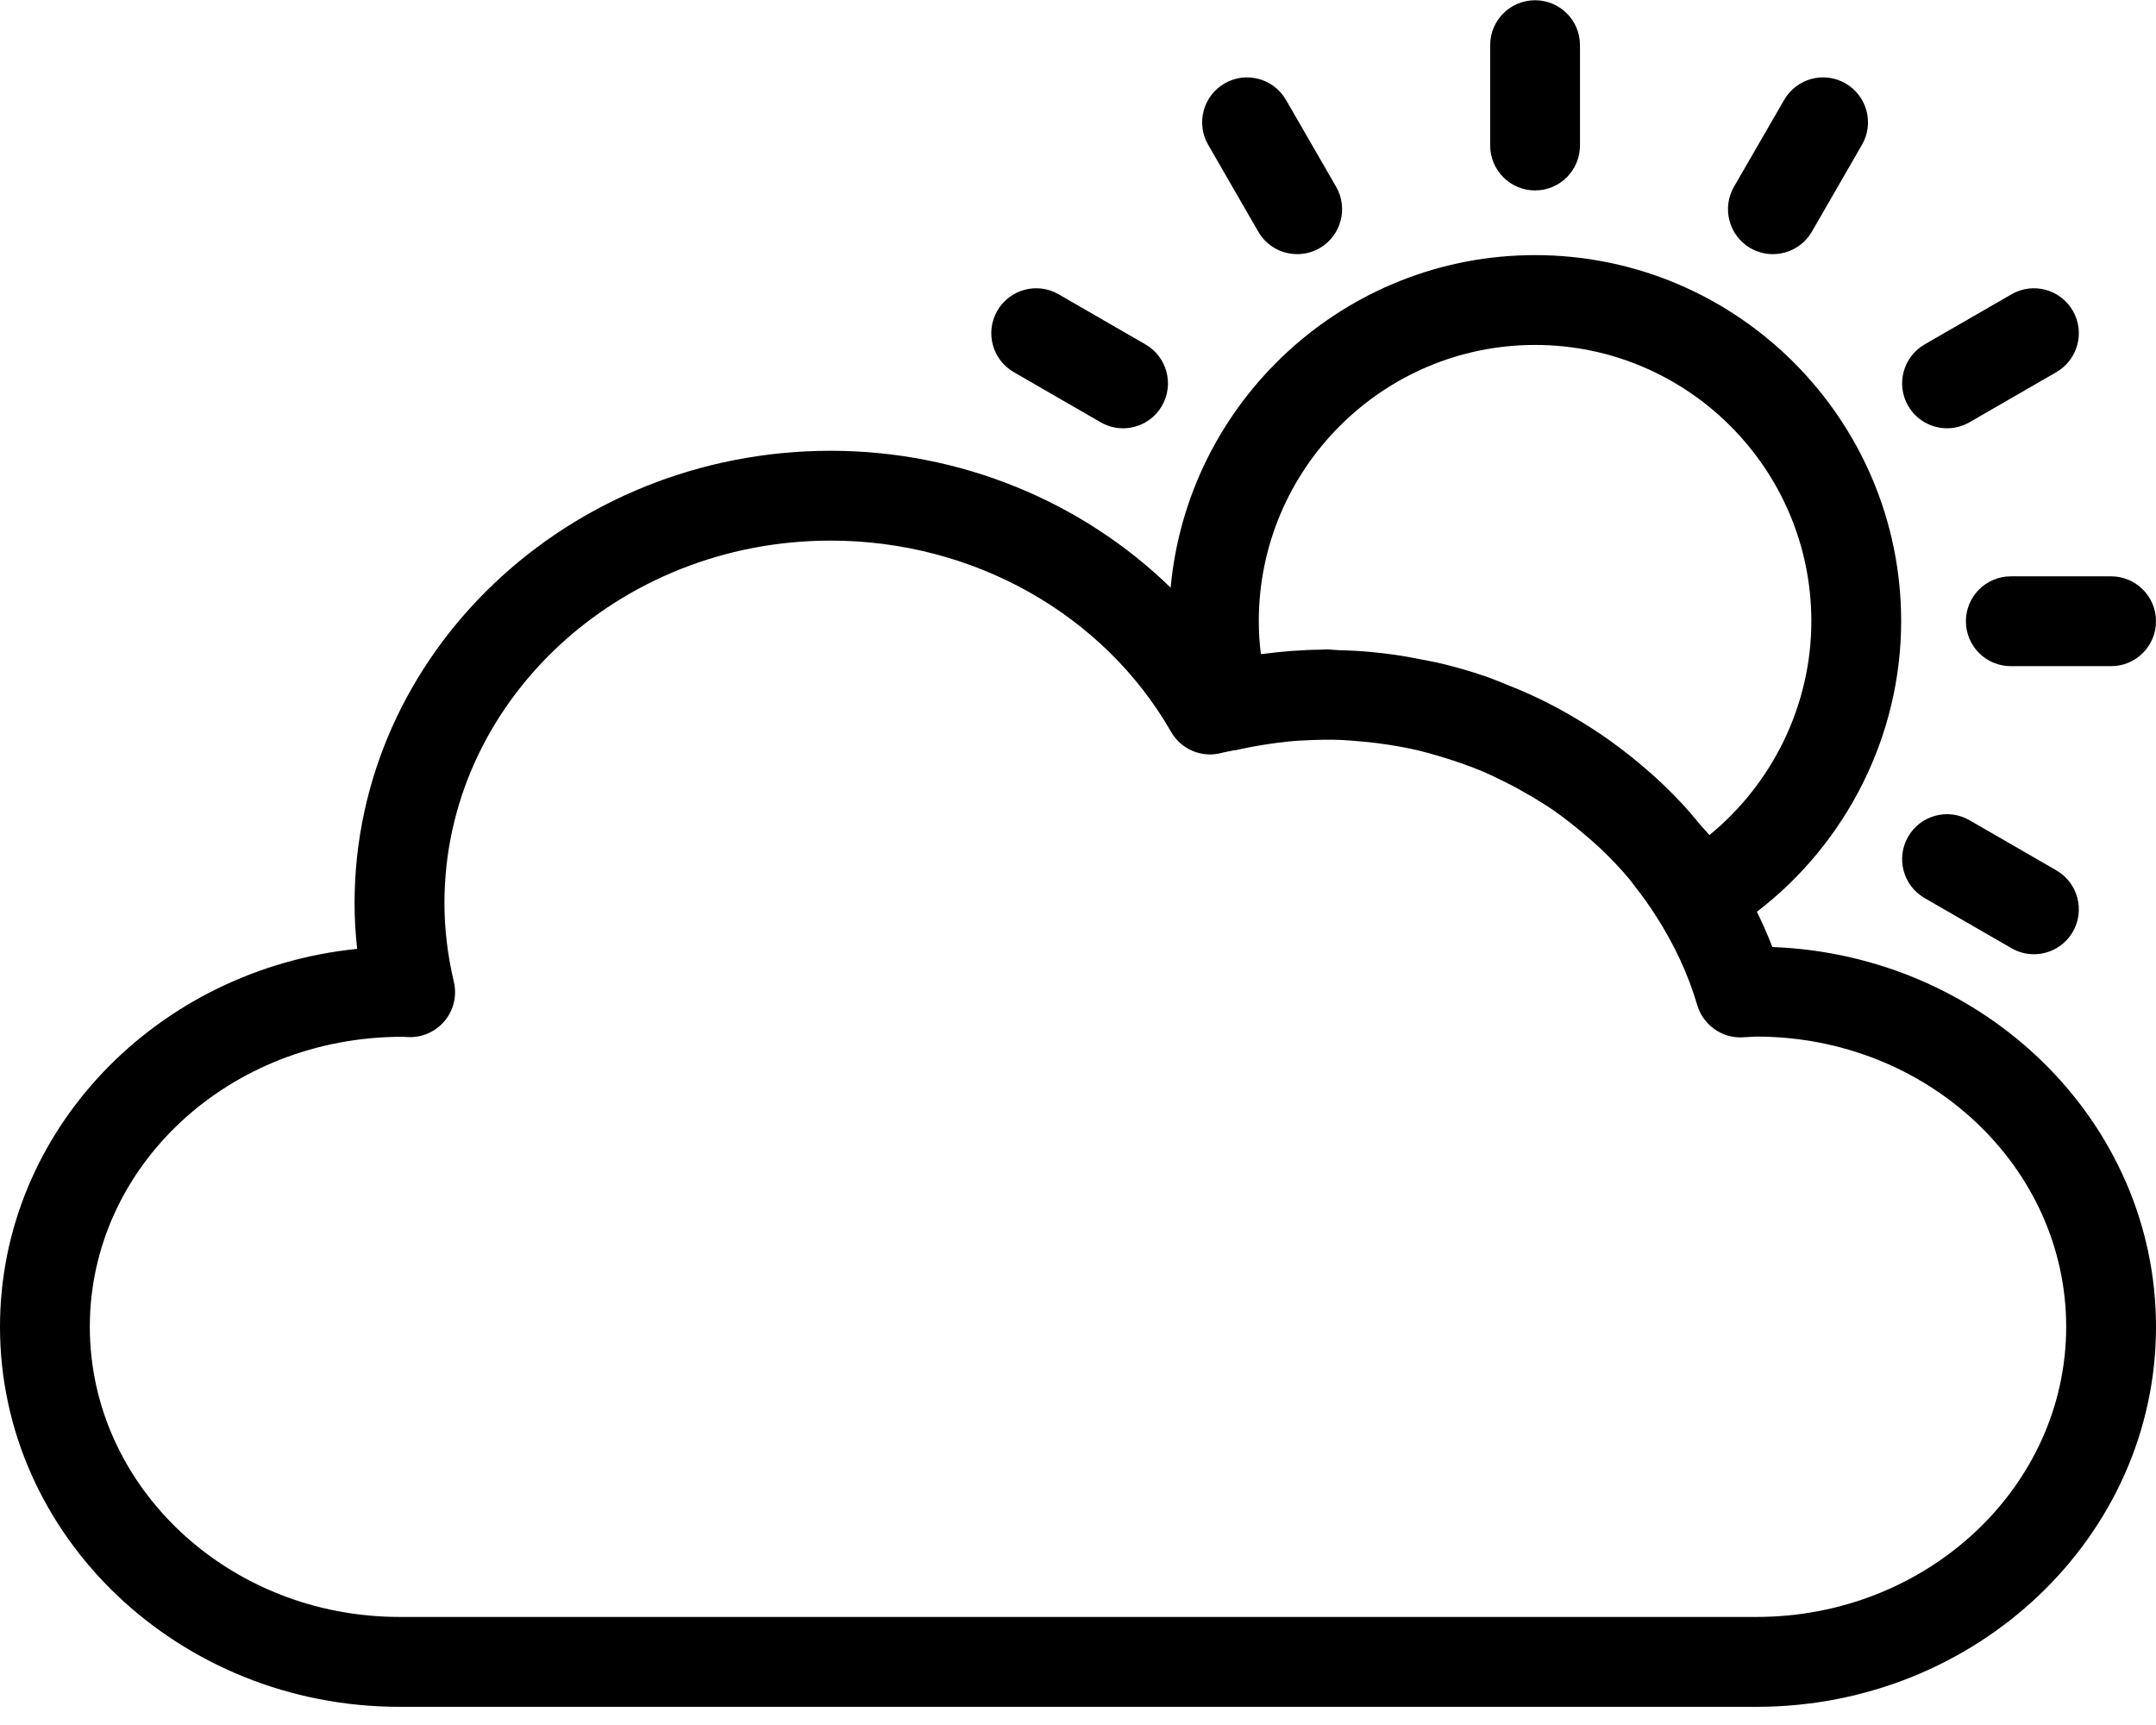 <?xml version="1.0" encoding="UTF-8"?>
<svg width="35px" height="28px" viewBox="0 0 35 28" version="1.1" xmlns="http://www.w3.org/2000/svg" xmlns:xlink="http://www.w3.org/1999/xlink">
    <!-- Generator: Sketch 53 (72520) - https://sketchapp.com -->
    <title>noun_weather_1977413</title>
    <desc>Created with Sketch.</desc>
    <g id="Ops-Center" stroke="none" stroke-width="1" fill="none" fill-rule="evenodd">
        <g id="Main" transform="translate(-205, -120)" fill="#000000">
            <g id="Group-7" transform="translate(30, 120)">
                <g id="Weather-and-Temp" transform="translate(90, 0)">
                    <g id="noun_weather_1977413" transform="translate(85, 0)">
                        <path d="M25.649,2.361 L25.649,0.733 C25.649,0.33 25.323,0.004 24.92,0.004 C24.517,0.004 24.191,0.33 24.191,0.733 L24.191,2.361 C24.191,2.764 24.517,3.091 24.92,3.091 C25.323,3.091 25.649,2.764 25.649,2.361 Z" id="Path"></path>
                        <path d="M34.271,9.355 L32.643,9.355 C32.24,9.355 31.914,9.682 31.914,10.084 C31.914,10.487 32.24,10.813 32.643,10.813 L34.271,10.813 C34.674,10.813 35,10.487 35,10.084 C35,9.682 34.674,9.355 34.271,9.355 Z" id="Path"></path>
                        <path d="M21.059,4.125 C21.183,4.125 21.308,4.094 21.423,4.028 C21.771,3.826 21.891,3.38 21.69,3.031 L20.876,1.621 C20.674,1.273 20.229,1.152 19.88,1.354 C19.531,1.556 19.412,2.001 19.613,2.35 L20.427,3.761 C20.562,3.995 20.807,4.125 21.059,4.125 Z" id="Path"></path>
                        <path d="M31.609,6.952 C31.732,6.952 31.858,6.92 31.973,6.854 L33.383,6.04 C33.731,5.839 33.851,5.393 33.65,5.044 C33.448,4.696 33.003,4.575 32.654,4.777 L31.243,5.591 C30.895,5.793 30.775,6.238 30.976,6.587 C31.112,6.821 31.357,6.952 31.609,6.952 Z" id="Path"></path>
                        <path d="M28.78,4.125 C29.032,4.125 29.277,3.995 29.413,3.761 L30.227,2.35 C30.428,2.002 30.309,1.556 29.96,1.354 C29.61,1.152 29.165,1.273 28.964,1.621 L28.149,3.031 C27.948,3.38 28.068,3.826 28.416,4.028 C28.531,4.094 28.657,4.125 28.78,4.125 Z" id="Path"></path>
                        <path d="M31.243,14.577 L32.654,15.391 C32.769,15.458 32.894,15.489 33.018,15.489 C33.27,15.489 33.515,15.358 33.65,15.124 C33.851,14.775 33.731,14.33 33.383,14.128 L31.973,13.314 C31.622,13.112 31.178,13.232 30.976,13.581 C30.775,13.93 30.895,14.376 31.243,14.577 Z" id="Path"></path>
                        <path d="M17.867,6.854 C17.982,6.92 18.107,6.952 18.231,6.952 C18.483,6.952 18.728,6.821 18.863,6.587 C19.064,6.238 18.945,5.793 18.596,5.591 L17.186,4.777 C16.836,4.575 16.391,4.696 16.19,5.044 C15.989,5.393 16.108,5.839 16.457,6.04 L17.867,6.854 Z" id="Path"></path>
                        <path d="M28.772,15.372 C28.697,15.177 28.612,14.986 28.521,14.8 C29.979,13.683 30.863,11.936 30.863,10.084 C30.863,6.807 28.197,4.141 24.92,4.141 C21.827,4.141 19.281,6.517 19.004,9.539 C17.57,8.143 15.596,7.317 13.485,7.317 C9.224,7.317 5.756,10.611 5.756,14.66 C5.756,14.905 5.77,15.153 5.798,15.402 C2.544,15.73 0,18.356 0,21.536 C0,24.937 2.91,27.705 6.486,27.705 L28.515,27.705 C32.091,27.705 35,24.937 35,21.536 C35,18.217 32.229,15.502 28.772,15.372 Z M24.92,5.599 C27.393,5.599 29.405,7.611 29.405,10.084 C29.405,11.433 28.784,12.711 27.749,13.556 C27.704,13.498 27.651,13.447 27.604,13.39 C27.504,13.268 27.402,13.148 27.294,13.032 C27.204,12.937 27.113,12.844 27.019,12.753 C26.934,12.67 26.844,12.592 26.755,12.513 C26.366,12.171 25.944,11.869 25.493,11.61 C25.404,11.559 25.316,11.509 25.225,11.461 C25.092,11.391 24.957,11.325 24.819,11.263 C24.712,11.214 24.602,11.17 24.492,11.126 C24.363,11.074 24.236,11.019 24.104,10.975 C23.88,10.898 23.651,10.832 23.418,10.775 C23.308,10.748 23.195,10.728 23.083,10.706 C22.926,10.674 22.769,10.646 22.609,10.624 C22.495,10.608 22.382,10.595 22.267,10.584 C22.092,10.567 21.916,10.558 21.739,10.554 C21.664,10.551 21.591,10.541 21.515,10.541 C21.496,10.541 21.475,10.545 21.455,10.545 C21.132,10.548 20.807,10.574 20.48,10.617 C20.476,10.618 20.472,10.617 20.469,10.618 C20.446,10.439 20.435,10.26 20.435,10.084 C20.435,7.611 22.447,5.599 24.92,5.599 Z M28.515,26.246 L6.486,26.246 C3.713,26.246 1.458,24.133 1.458,21.536 C1.458,18.941 3.71,16.829 6.533,16.829 C6.546,16.829 6.626,16.834 6.636,16.834 C6.861,16.842 7.079,16.742 7.223,16.566 C7.366,16.391 7.42,16.158 7.368,15.938 C7.266,15.507 7.215,15.078 7.215,14.66 C7.215,11.415 10.027,8.775 13.485,8.775 C15.797,8.775 17.914,9.965 19.011,11.879 C19.175,12.165 19.509,12.306 19.828,12.222 C19.898,12.203 19.967,12.194 20.036,12.178 C20.043,12.176 20.051,12.179 20.058,12.177 C20.297,12.123 20.523,12.085 20.744,12.056 C20.799,12.049 20.854,12.042 20.908,12.037 C21.043,12.023 21.174,12.017 21.304,12.012 C21.418,12.009 21.531,12.005 21.644,12.007 C21.811,12.01 21.976,12.023 22.141,12.039 C22.272,12.051 22.402,12.067 22.531,12.087 C22.698,12.113 22.865,12.143 23.028,12.182 C23.135,12.207 23.24,12.238 23.345,12.268 C23.471,12.305 23.595,12.345 23.718,12.388 C23.824,12.426 23.93,12.464 24.034,12.507 C24.168,12.563 24.298,12.626 24.428,12.691 C24.575,12.764 24.719,12.843 24.86,12.926 C24.977,12.997 25.094,13.067 25.206,13.144 C25.298,13.207 25.386,13.274 25.474,13.342 C25.579,13.423 25.681,13.507 25.781,13.594 C25.856,13.659 25.931,13.724 26.002,13.792 C26.162,13.947 26.317,14.108 26.459,14.28 C26.49,14.317 26.516,14.357 26.546,14.395 C26.669,14.551 26.785,14.712 26.891,14.881 C27.174,15.323 27.402,15.802 27.553,16.315 C27.648,16.636 27.951,16.853 28.282,16.838 L28.397,16.832 C28.436,16.829 28.475,16.826 28.515,16.826 C31.287,16.826 33.542,18.939 33.542,21.536 C33.542,24.133 31.287,26.246 28.515,26.246 Z" id="Shape" fill-rule="nonzero"></path>
                    </g>
                </g>
            </g>
        </g>
    </g>
</svg>
